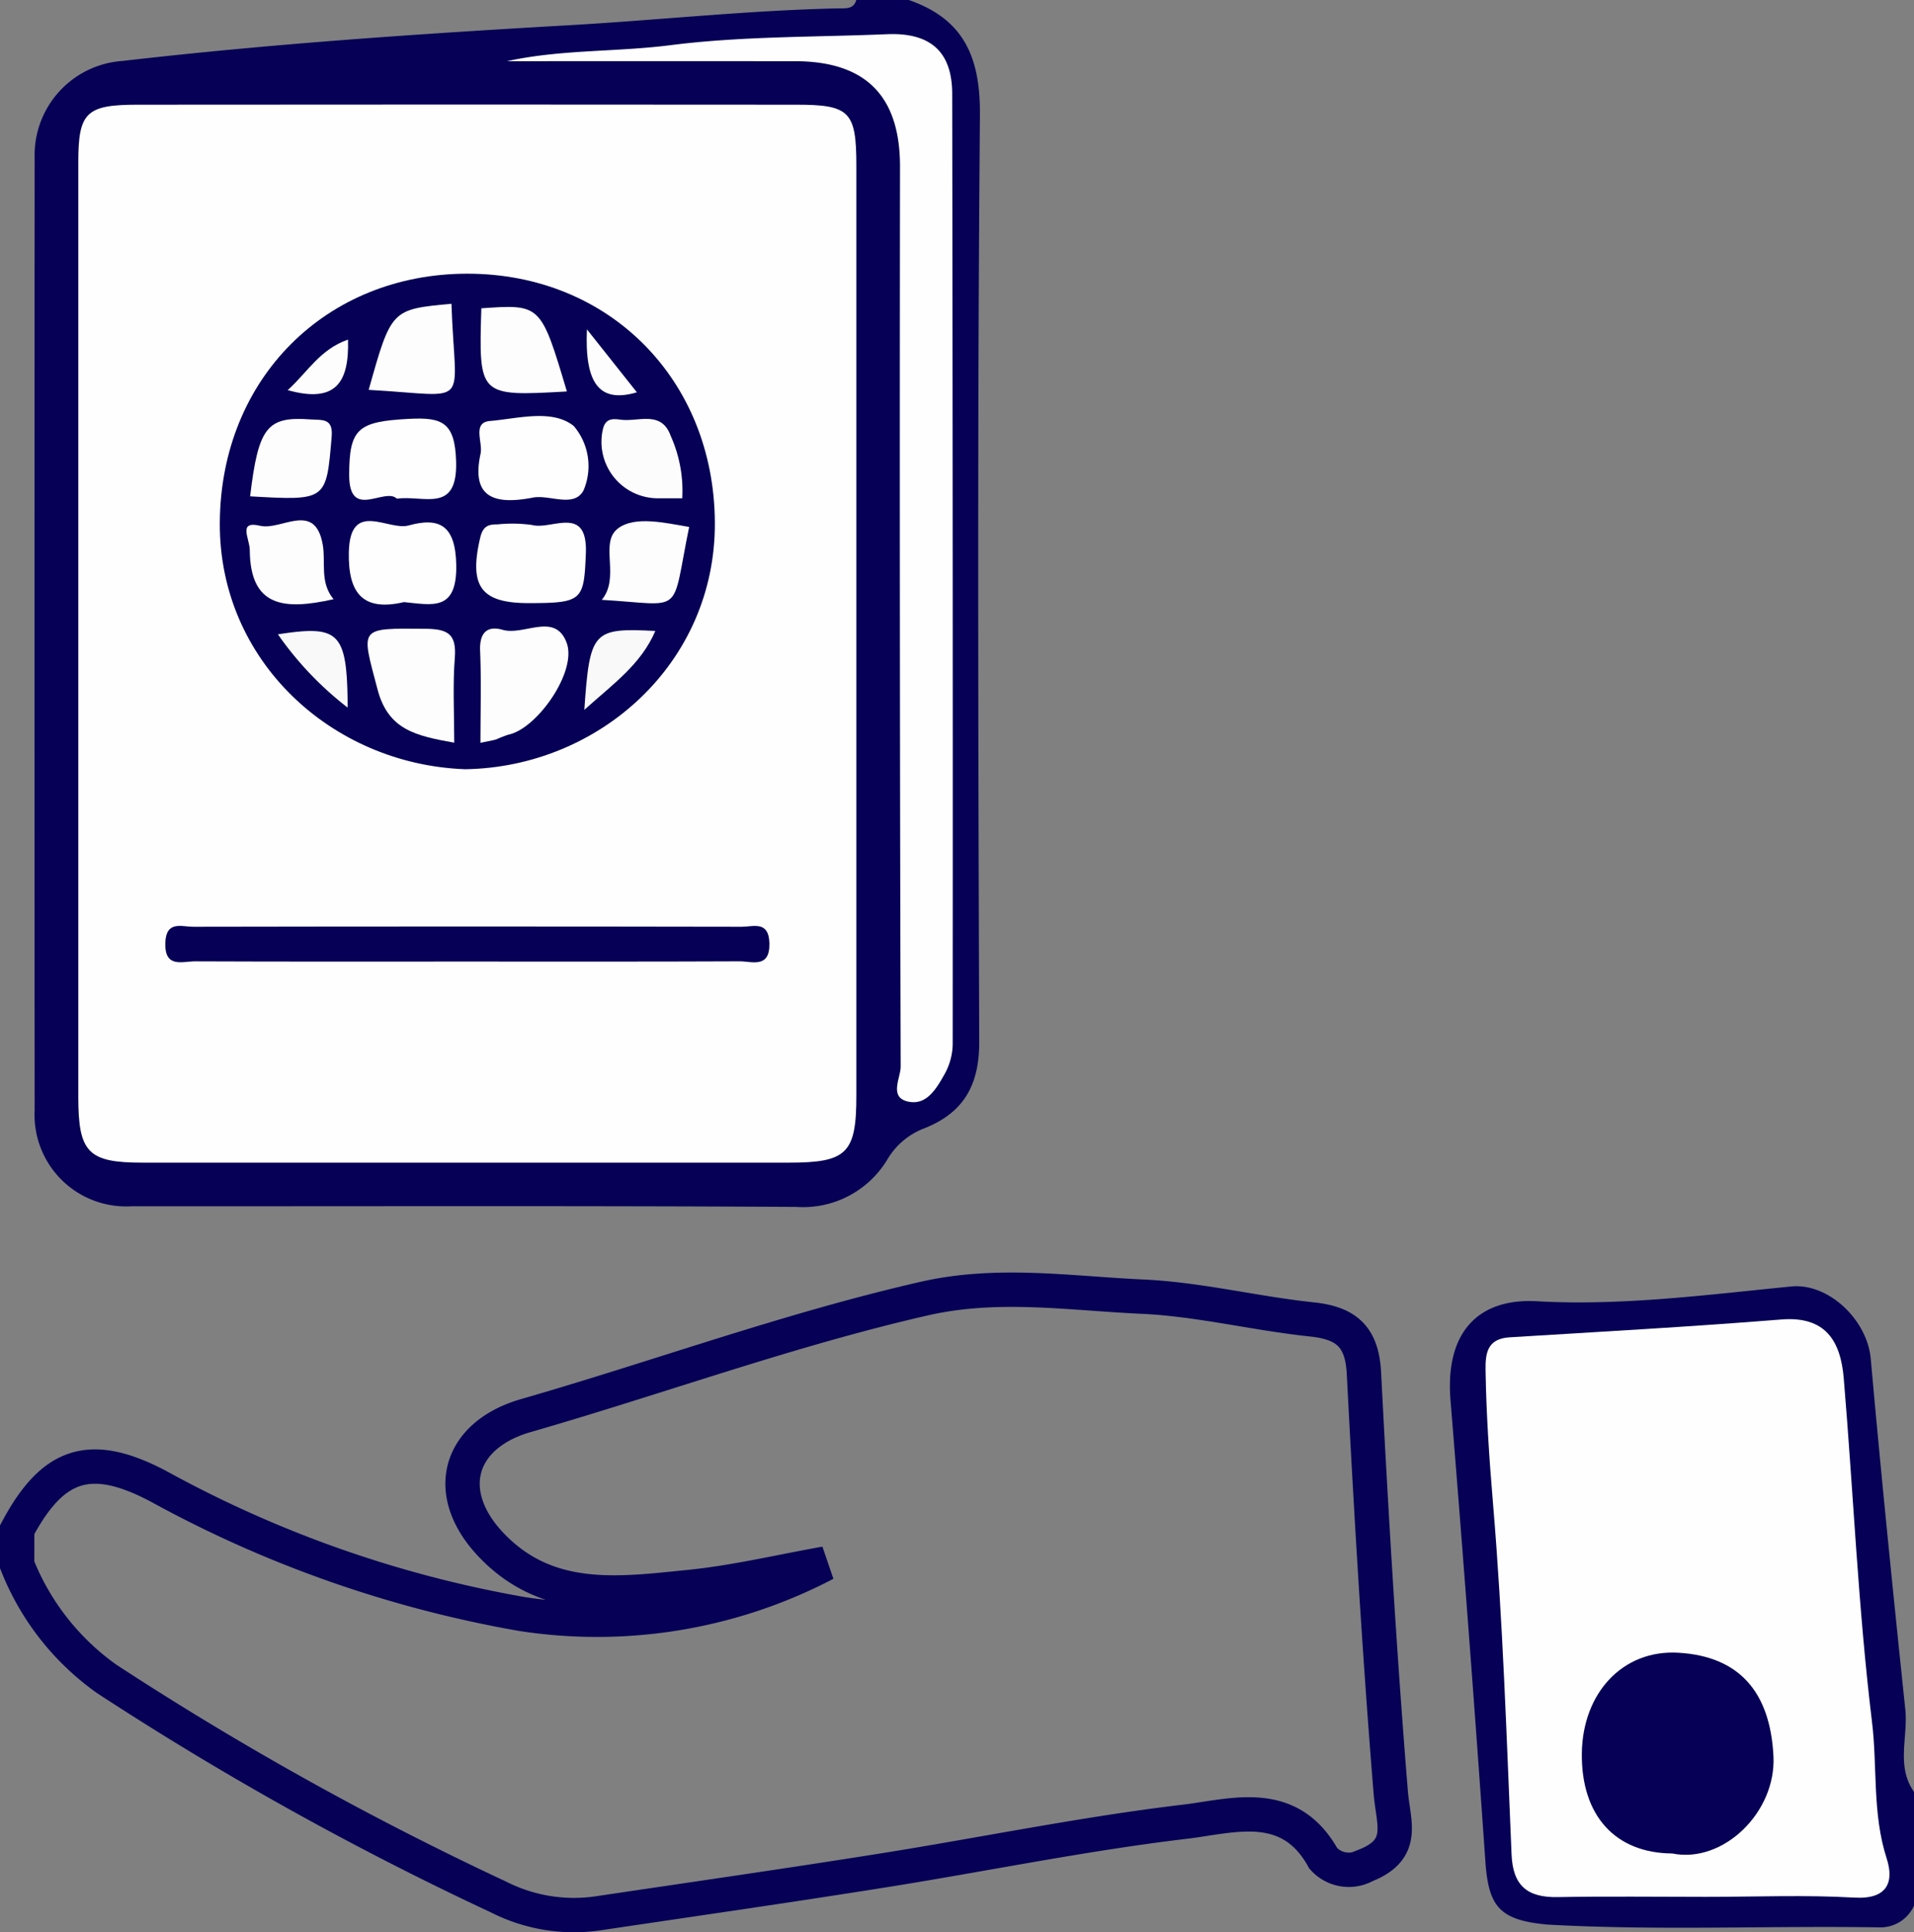 <svg xmlns="http://www.w3.org/2000/svg" width="111.427" height="112.462" viewBox="0 0 111.427 112.462">
  <rect x="0" y="0" width="111.427" height="112.462" fill="#808080" stroke="none"/>
  <g id="Innovator" transform="translate(-81.388 545.212)">
    <path id="Path_992" data-name="Path 992" d="M135.271-545.212c3.208,1.112,4.172,3.323,4.143,6.707-.152,17.97-.1,35.942-.041,53.914.008,2.48-.852,4.116-3.179,5.047a4.234,4.234,0,0,0-2.182,1.842,5.73,5.73,0,0,1-5.3,2.738c-12.887-.073-25.775-.029-38.663-.038a5.332,5.332,0,0,1-5.666-5.592q-.015-27.72,0-55.441a5.493,5.493,0,0,1,5.12-5.63c8.666-1,17.358-1.585,26.066-2.083,5.208-.3,10.4-.865,15.626-.977.4-.008.866.064,1.02-.486Z" transform="translate(-0.978)" fill="#060056"/>
    <path id="Path_993" data-name="Path 993" d="M82.388-383.869c2.072-3.884,4.259-4.638,8.264-2.508a68.306,68.306,0,0,0,21.108,7.411,28.672,28.672,0,0,0,17.682-2.933c-2.634.467-5.252,1.095-7.905,1.362-4.082.411-8.275,1.019-11.572-2.466-2.843-3-1.91-6.373,2.044-7.512,7.729-2.226,15.292-5,23.155-6.8,4.283-.986,8.5-.312,12.722-.121,3.3.149,6.573.979,9.877,1.326,2.02.212,2.92,1.017,3.029,3.128.421,8.137.9,16.273,1.56,24.393.147,1.8.907,3.319-1.474,4.263a1.994,1.994,0,0,1-2.452-.414c-1.985-3.587-5.293-2.461-8.068-2.132-5.9.7-11.735,1.908-17.608,2.841-5.492.873-11,1.664-16.5,2.482a9.692,9.692,0,0,1-5.816-.931,184.484,184.484,0,0,1-22.825-12.7,14.85,14.85,0,0,1-5.223-6.649Z" transform="translate(0 -72.305)" fill="none" stroke="#060056" stroke-width="2"/>
    <path id="Path_994" data-name="Path 994" d="M251.784-361.08c-2.77-.264-3.4-1.042-3.582-3.712q-.934-13.409-2.027-26.806c-.327-4.008,1.664-5.95,5.03-5.76,4.939.278,9.875-.375,14.8-.86,2.186-.215,4.432,1.953,4.634,4.2.609,6.813,1.3,13.619,2.013,20.421.168,1.6-.546,3.3.508,4.8v6.614a2.139,2.139,0,0,1-2,1.268C264.7-361.022,258.239-360.714,251.784-361.08Z" transform="translate(-80.343 -72.114)" fill="#060056"/>
    <path id="Path_995" data-name="Path 995" d="M89.372-502.712q0-13.6,0-27.2c0-2.887.451-3.346,3.414-3.35q19.2-.019,38.4,0c3.1,0,3.481.407,3.482,3.537q0,27.077,0,54.155c0,3.344-.55,3.886-3.924,3.887q-18.818,0-37.636,0c-3.164,0-3.734-.587-3.736-3.819Q89.366-489.109,89.372-502.712Z" transform="translate(-3.426 -5.856)" fill="#fefefe"/>
    <path id="Path_996" data-name="Path 996" d="M138.371-539.74c3.142-.692,6.332-.527,9.521-.933,4.165-.53,8.406-.461,12.615-.639,2.486-.1,3.777.992,3.782,3.466q.044,27.589.029,55.179a3.7,3.7,0,0,1-.478,1.894c-.466.833-1.021,1.766-2.019,1.607-1.273-.2-.529-1.384-.531-2.058q-.073-26.19-.039-52.382c0-4.126-2.007-6.133-6.13-6.134Q146.746-539.743,138.371-539.74Z" transform="translate(-27.467 -1.91)" fill="#fefefe"/>
    <path id="Path_997" data-name="Path 997" d="M263.058-360.844c-2.879,0-5.759-.039-8.637.014-1.751.033-2.614-.639-2.692-2.478-.289-6.8-.505-13.608-1.076-20.385-.219-2.6-.393-5.179-.437-7.779-.017-1.017.094-1.86,1.4-1.94,5.275-.325,10.554-.615,15.822-1.038,2.61-.209,3.451,1.3,3.63,3.424.56,6.665.838,13.363,1.645,20,.321,2.638.011,5.339.854,7.946.441,1.364.053,2.39-1.873,2.28C268.823-360.965,265.937-360.844,263.058-360.844Z" transform="translate(-82.343 -73.961)" fill="#fefefe"/>
    <path id="Path_998" data-name="Path 998" d="M119.831-485.094c-7.759-.285-14.342-6.31-14.283-14.367.06-8.392,6.2-14.473,14.41-14.476,8.273,0,14.359,6.184,14.41,14.468C134.419-491.265,127.627-485.218,119.831-485.094Z" transform="translate(-11.363 -15.345)" fill="#060056"/>
    <path id="Path_999" data-name="Path 999" d="M116.77-437.334c-5.242,0-10.484.011-15.725-.012-.741,0-1.773.412-1.725-1.078.043-1.314.954-.934,1.608-.935q15.978-.029,31.958,0c.657,0,1.563-.369,1.6.945.039,1.5-1,1.064-1.733,1.067C127.423-437.323,122.1-437.334,116.77-437.334Z" transform="translate(-8.307 -51.911)" fill="#060056"/>
    <path id="Path_1000" data-name="Path 1000" d="M266.477-344.679c-3.327-.023-5.3-2.216-5.26-5.829.044-3.492,2.362-6.047,5.626-5.854,3.527.208,5.341,2.27,5.53,6.022C272.537-347.086,269.452-344.074,266.477-344.679Z" transform="translate(-87.74 -92.652)" fill="#060056"/>
    <path id="Path_1001" data-name="Path 1001" d="M127.482-466.738c-2.213-.4-3.843-.731-4.465-3.1-.96-3.659-1.144-3.56,2.8-3.53,1.3.01,1.8.312,1.7,1.677C127.39-470.1,127.482-468.486,127.482-466.738Z" transform="translate(-19.65 -35.245)" fill="#fdfdfd"/>
    <path id="Path_1002" data-name="Path 1002" d="M135.316-466.847c0-1.85.053-3.608-.02-5.361-.043-1.032.394-1.481,1.314-1.218,1.249.357,3.051-1.055,3.724.755.623,1.674-1.738,5.021-3.4,5.349a7.1,7.1,0,0,0-.692.272C136.009-466.98,135.768-466.945,135.316-466.847Z" transform="translate(-25.957 -35.127)" fill="#fdfdfd"/>
    <path id="Path_1003" data-name="Path 1003" d="M123.5-480.956c-2.372.554-3.258-.49-3.211-2.89.061-3.1,2.292-1.244,3.477-1.57,1.785-.492,2.741-.034,2.777,2.329C126.581-480.39,125.134-480.8,123.5-480.956Z" transform="translate(-18.593 -29.211)" fill="#fefefe"/>
    <path id="Path_1004" data-name="Path 1004" d="M137.9-480.8c-2.782,0-3.474-.978-2.822-3.791.153-.659.444-.8,1-.79a8.388,8.388,0,0,1,2.017.032c1.142.316,3.256-1.224,3.137,1.675C141.12-480.96,141.042-480.8,137.9-480.8Z" transform="translate(-25.738 -29.308)" fill="#fefefe"/>
    <path id="Path_1005" data-name="Path 1005" d="M123.112-492.718c-.711-.692-2.777,1.289-2.778-1.377,0-2.719.522-3.113,3.483-3.27,1.937-.1,2.673.2,2.742,2.471C126.652-491.823,124.691-492.936,123.112-492.718Z" transform="translate(-18.618 -23.468)" fill="#fefefe"/>
    <path id="Path_1006" data-name="Path 1006" d="M138.255-492.917c-2.112.4-3.6.081-3.023-2.558.144-.663-.5-1.817.543-1.907,1.645-.142,3.626-.712,4.883.292a3.6,3.6,0,0,1,.564,3.758C140.652-492.3,139.222-493.122,138.255-492.917Z" transform="translate(-25.867 -23.326)" fill="#fefefe"/>
    <path id="Path_1007" data-name="Path 1007" d="M122.562-505.488c1.316-4.686,1.316-4.686,4.819-5.012C127.588-504.292,128.65-505.154,122.562-505.488Z" transform="translate(-19.711 -17.031)" fill="#fdfdfd"/>
    <path id="Path_1008" data-name="Path 1008" d="M140.379-505.217c-5.134.288-5.134.288-4.981-4.841C138.862-510.3,138.862-510.3,140.379-505.217Z" transform="translate(-25.988 -17.209)" fill="#fdfdfd"/>
    <path id="Path_1009" data-name="Path 1009" d="M113.662-481.163c-2.885.648-4.851.459-4.878-2.853-.006-.7-.717-1.733.612-1.42,1.215.287,3.176-1.455,3.634,1.083C113.219-483.3,112.842-482.154,113.662-481.163Z" transform="translate(-12.855 -29.172)" fill="#fdfdfd"/>
    <path id="Path_1010" data-name="Path 1010" d="M154.291-485.321c-1.077,5.246-.209,4.528-5.088,4.243,1.1-1.317-.168-3.322.948-4.16C151.135-485.977,152.879-485.56,154.291-485.321Z" transform="translate(-32.782 -29.22)" fill="#fdfdfd"/>
    <path id="Path_1011" data-name="Path 1011" d="M109.012-492.834c.484-4.045.988-4.662,3.514-4.478.676.049,1.326-.094,1.234,1C113.446-492.582,113.476-492.579,109.012-492.834Z" transform="translate(-13.063 -23.488)" fill="#fdfdfd"/>
    <path id="Path_1012" data-name="Path 1012" d="M153.873-492.723c-.487,0-.982,0-1.476,0a3.285,3.285,0,0,1-3.145-4.015c.172-.753.725-.585,1.161-.549,1,.08,2.264-.519,2.787.931A7.817,7.817,0,0,1,153.873-492.723Z" transform="translate(-32.766 -23.486)" fill="#fcfcfc"/>
    <path id="Path_1013" data-name="Path 1013" d="M147.208-468.563c.321-4.6.491-4.777,4.135-4.594C150.507-471.213,148.918-470.1,147.208-468.563Z" transform="translate(-31.803 -35.331)" fill="#f9f9f9"/>
    <path id="Path_1014" data-name="Path 1014" d="M116.25-468.648a19.4,19.4,0,0,1-4.061-4.265C115.793-473.474,116.222-473.041,116.25-468.648Z" transform="translate(-14.622 -35.377)" fill="#f9f9f9"/>
    <path id="Path_1015" data-name="Path 1015" d="M116.817-506.409c.071,2.46-.678,3.736-3.512,2.944C114.465-504.511,115.171-505.834,116.817-506.409Z" transform="translate(-15.169 -19.038)" fill="#fdfdfd"/>
    <path id="Path_1016" data-name="Path 1016" d="M147.493-507.576l2.909,3.665C148.2-503.261,147.357-504.438,147.493-507.576Z" transform="translate(-31.936 -18.466)" fill="#fdfdfd"/>
  </g>
</svg>
